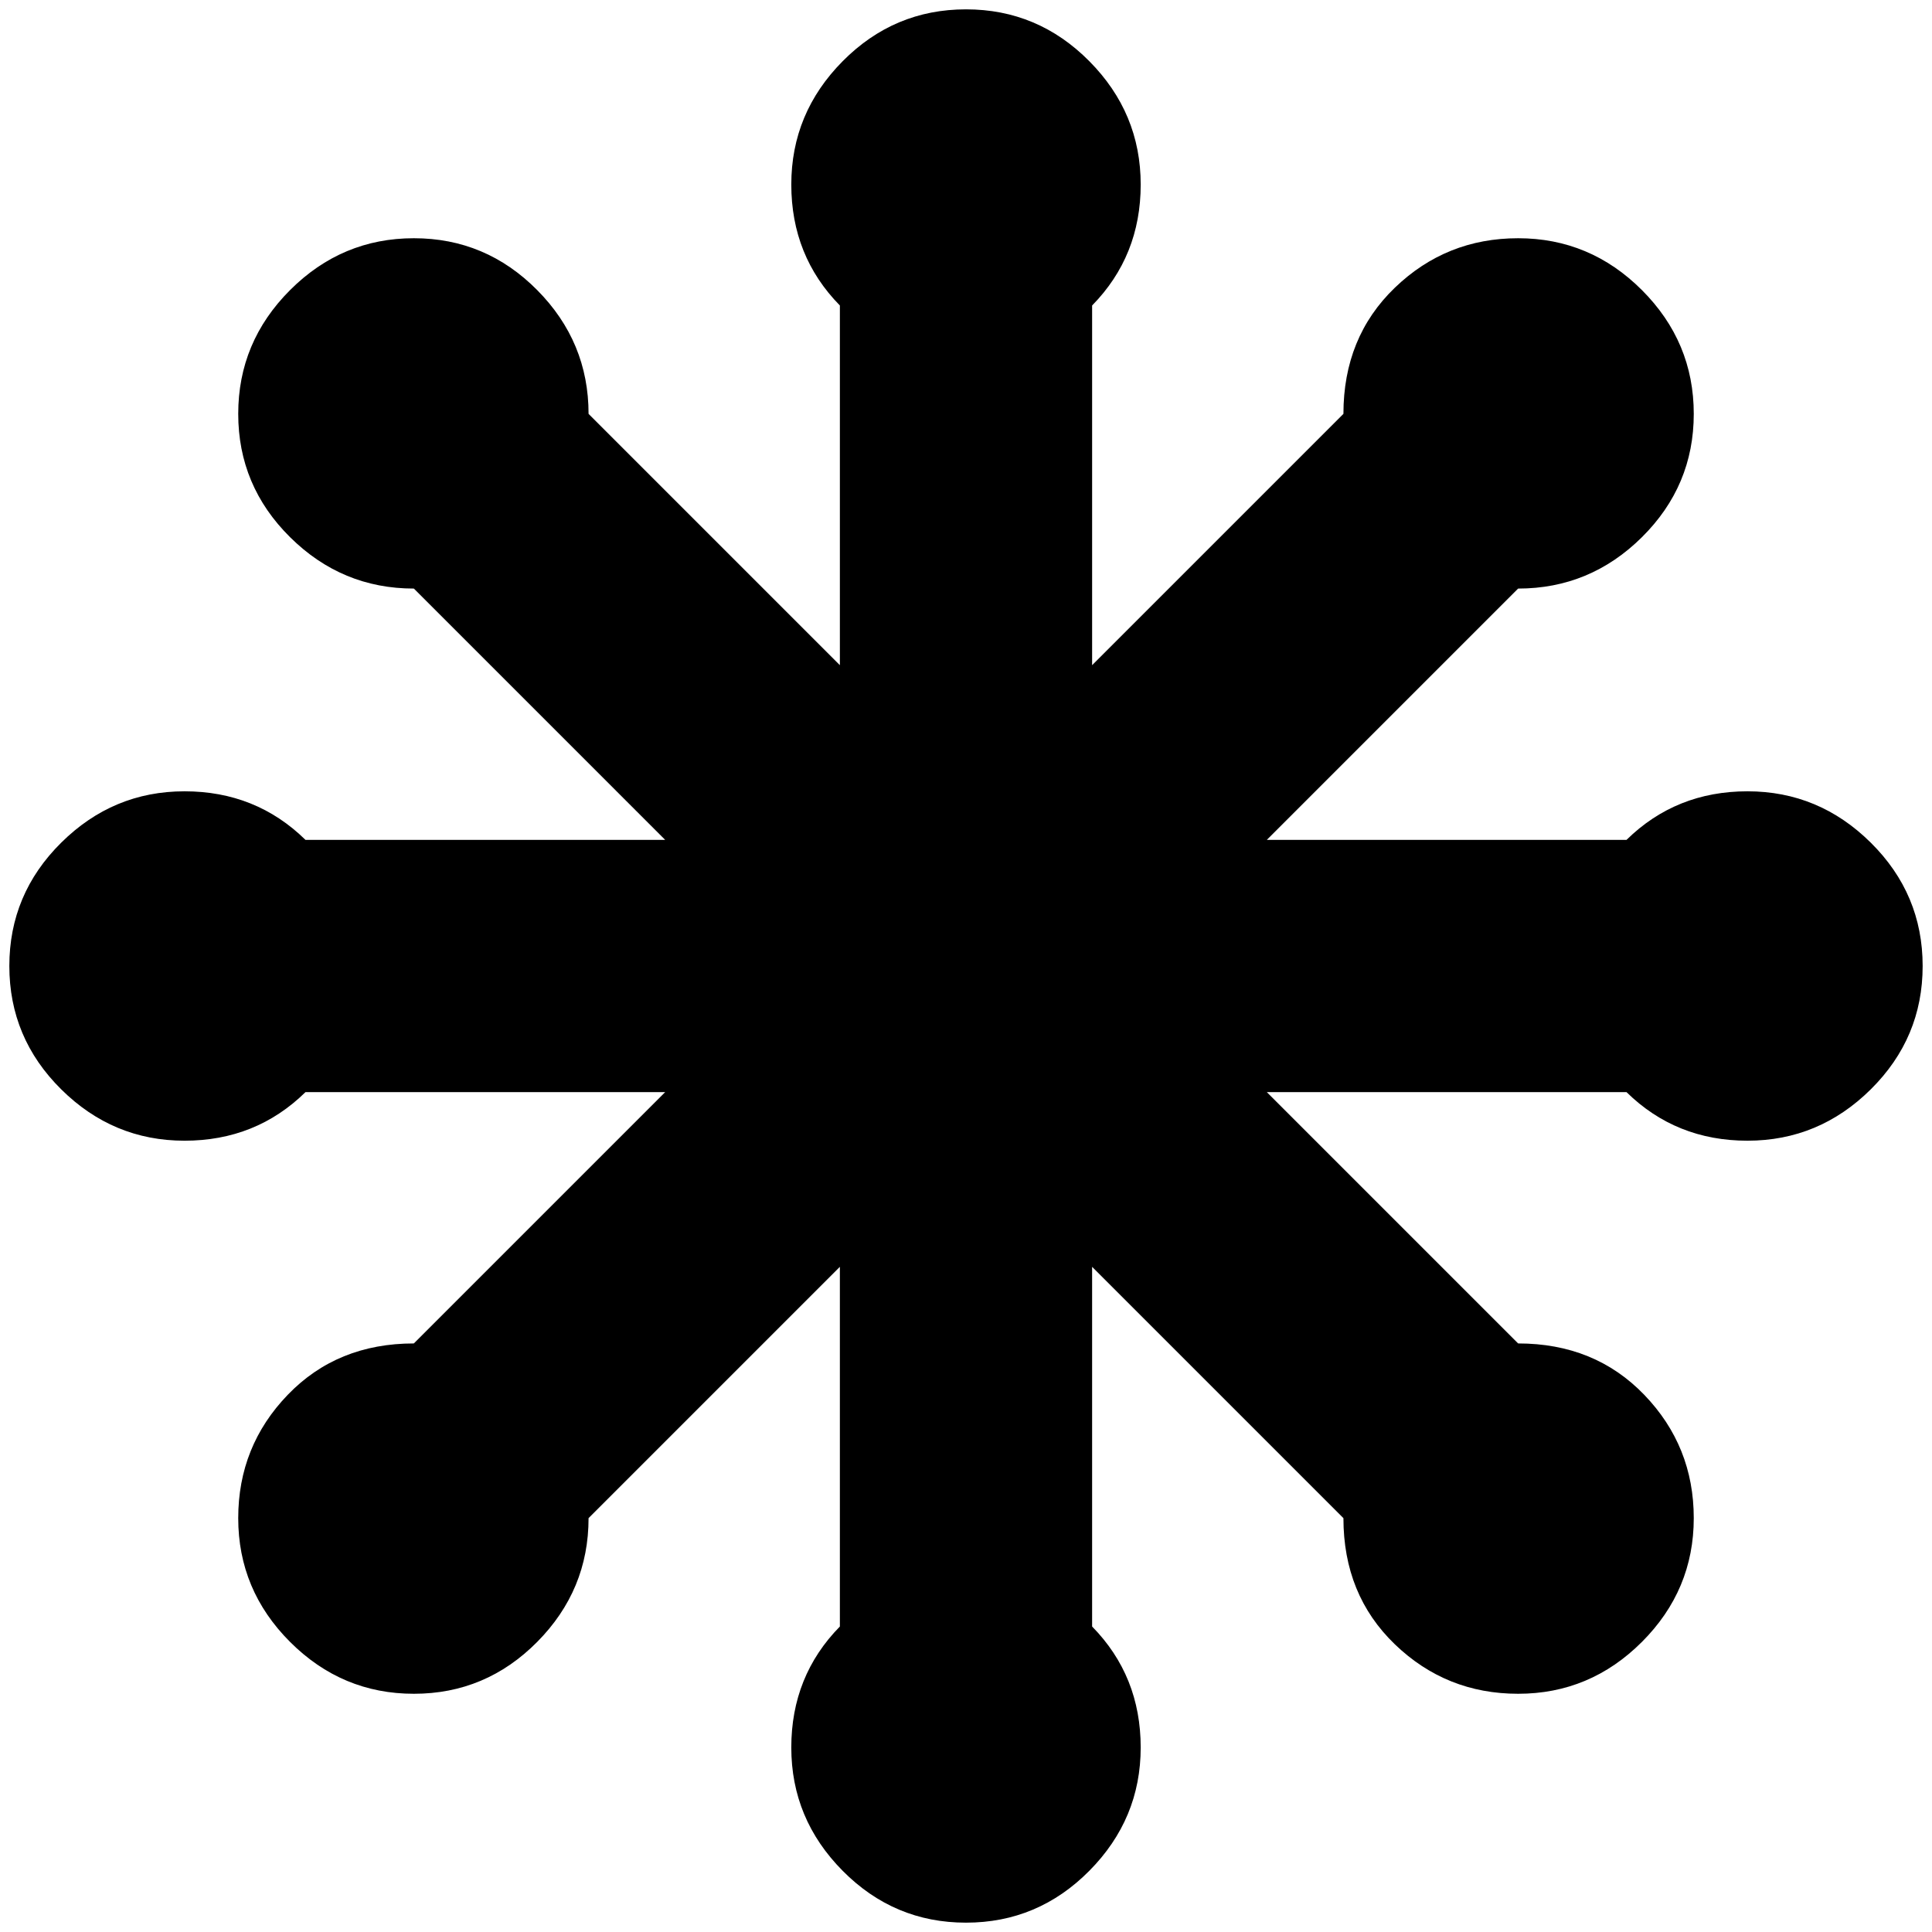 <?xml version="1.0" standalone="no"?>
<!DOCTYPE svg PUBLIC "-//W3C//DTD SVG 1.1//EN" "http://www.w3.org/Graphics/SVG/1.1/DTD/svg11.dtd" >
<svg xmlns="http://www.w3.org/2000/svg" xmlns:xlink="http://www.w3.org/1999/xlink" version="1.1" width="2048" height="2048" viewBox="-10 0 2068 2048">
   <path fill="currentColor"
d="M317 889h385l-269 -269q-77 0 -132.5 -55t-55.5 -132t55.5 -132.5t132.5 -55.5t132 55.5t55 132.5l269 269v-385q-52 -53 -52 -129.5t55 -132t132 -55.5t132 55.5t55 132t-52 129.5v385l269 -269q0 -82 55 -135t132 -53t132.5 55.5t55.5 132.5t-55.5 132t-132.5 55
l-269 269h385q53 -52 129.5 -52t132 55t55.5 132t-55.5 132t-132 55t-129.5 -52h-385l269 269q82 0 135 55t53 132t-55.5 132.5t-132.5 55.5t-132 -53t-55 -135l-269 -269v385q52 53 52 129.5t-55 132t-132 55.5t-132 -55.5t-55 -132t52 -129.5v-385l-269 269
q0 77 -55 132.5t-132 55.5t-132.5 -55.5t-55.5 -132.5t53 -132t135 -55l269 -269h-385q-53 52 -129.5 52t-132 -55t-55.5 -132t55.5 -132t132 -55t129.5 52z" />
</svg>
